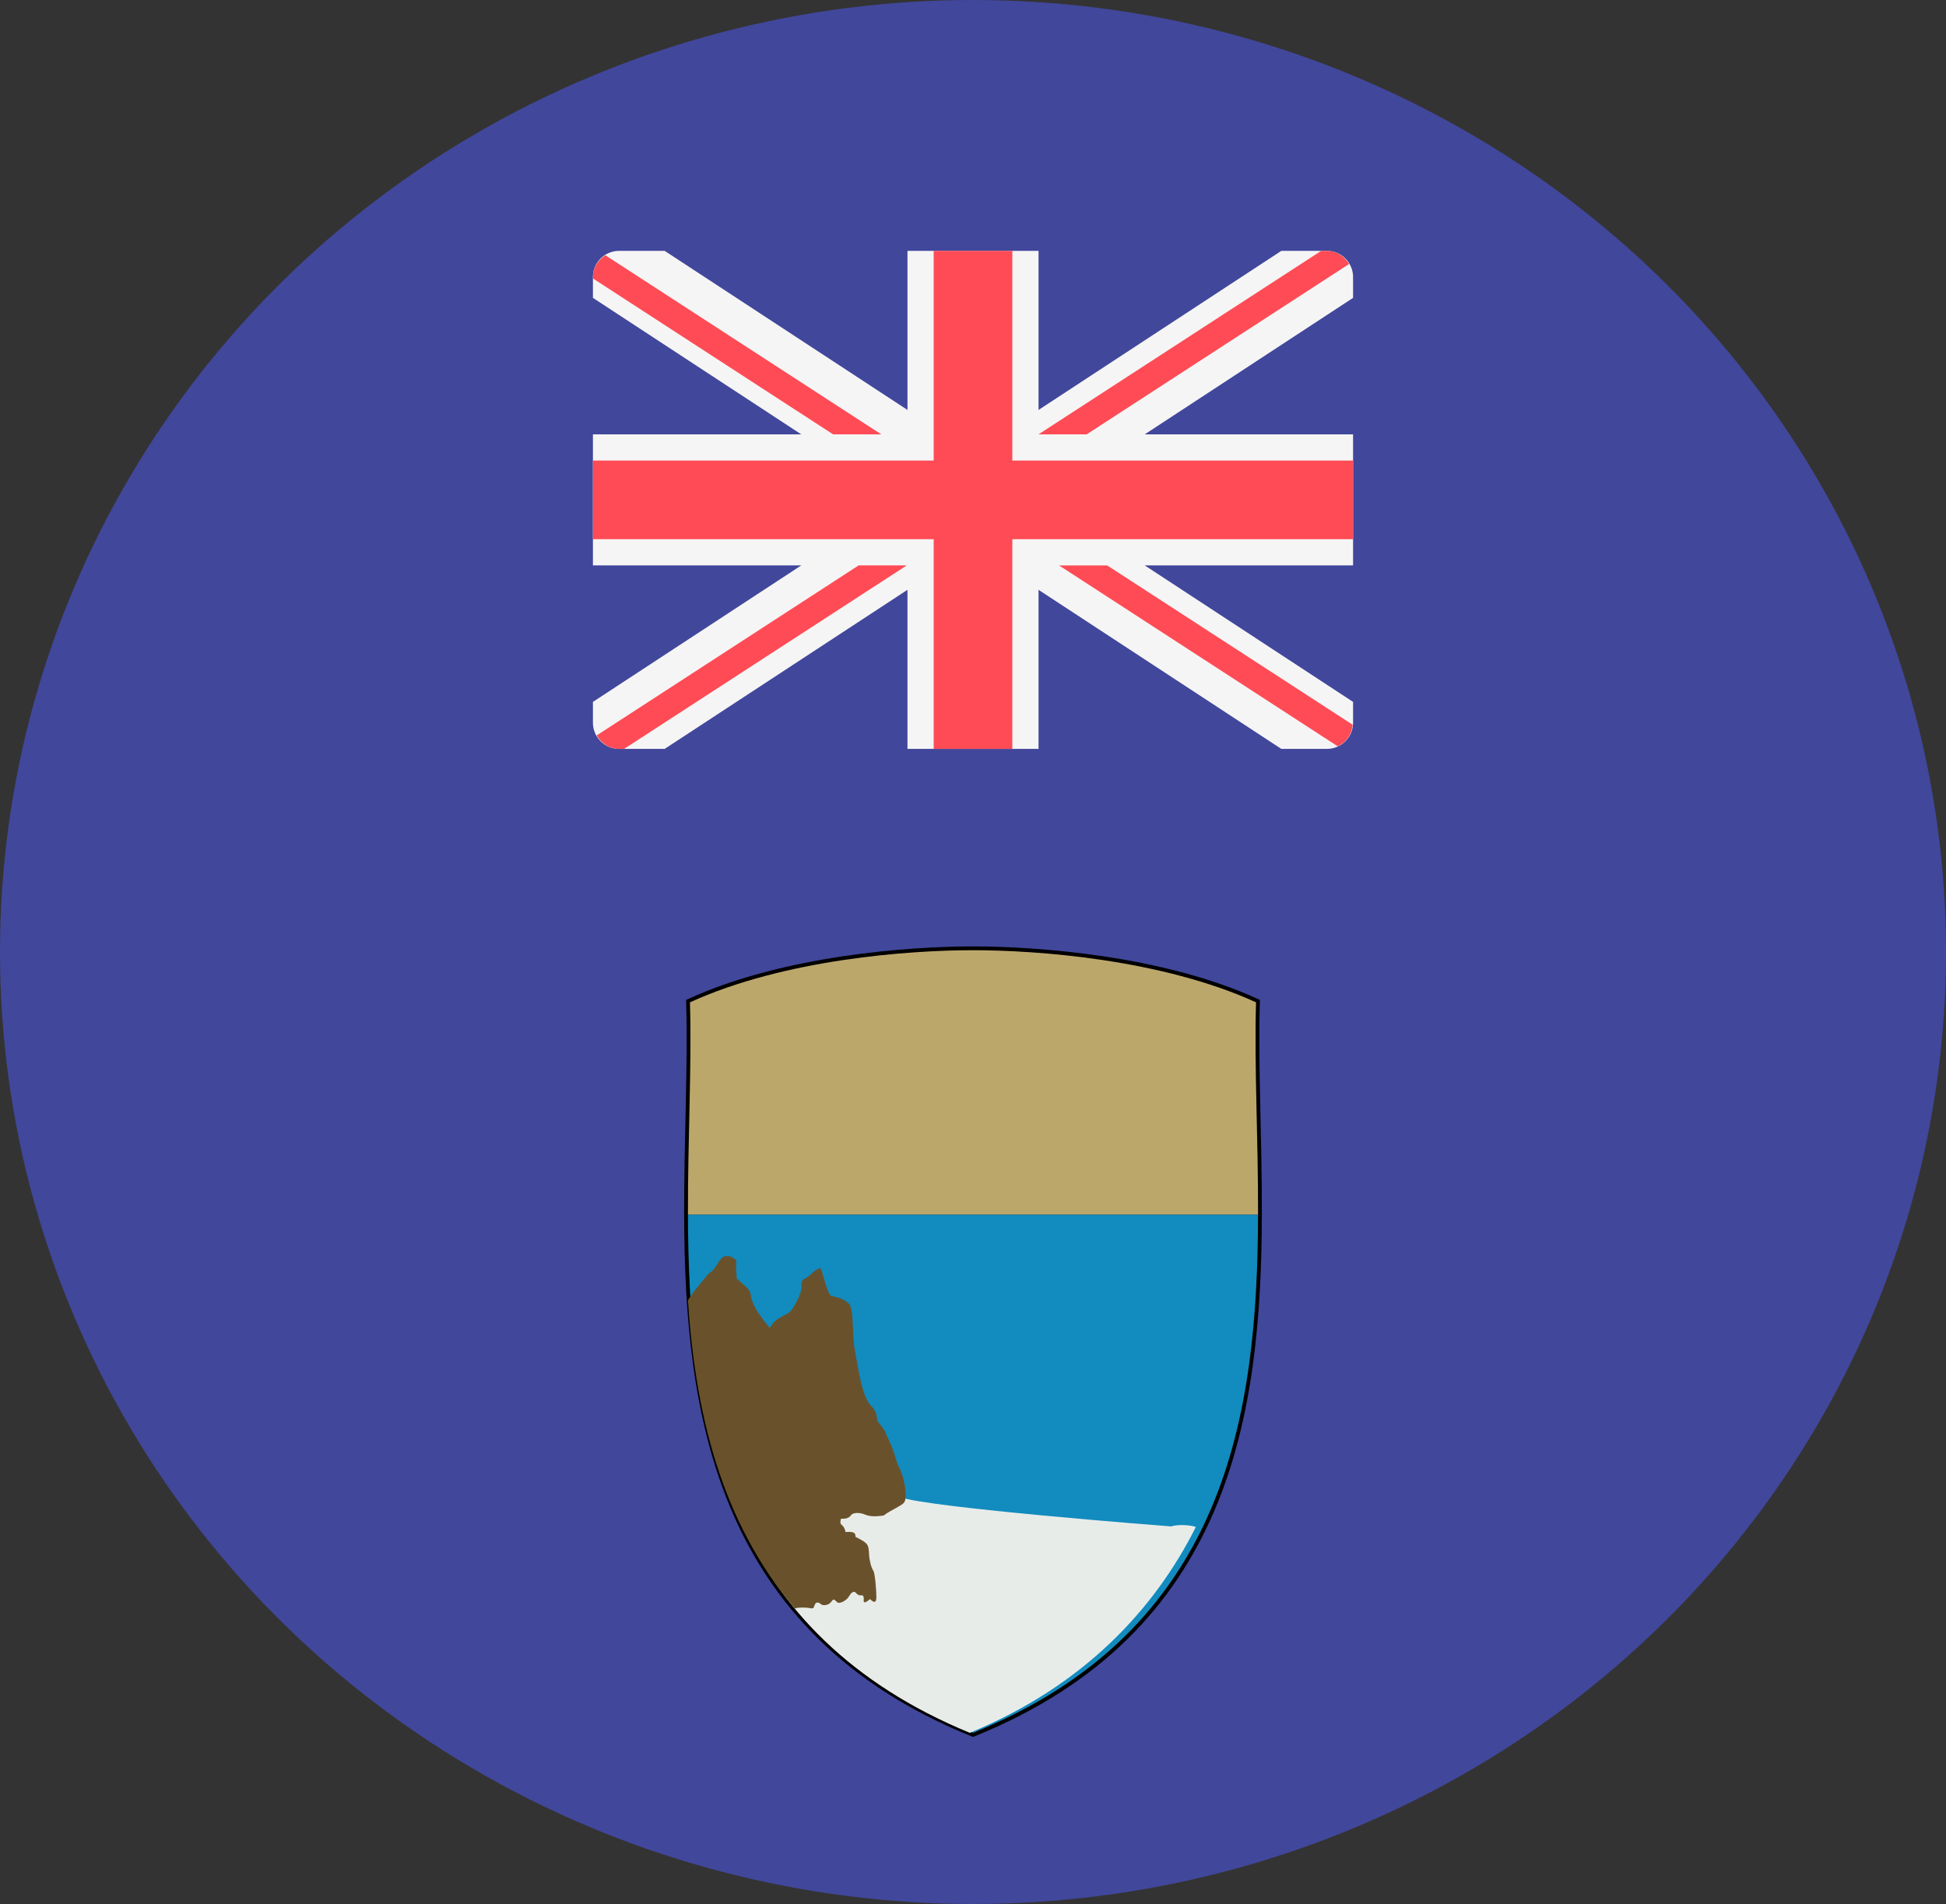 <?xml version="1.0" encoding="UTF-8"?>
<svg width="512px" height="501px" viewBox="0 0 512 501" version="1.1" xmlns="http://www.w3.org/2000/svg" xmlns:xlink="http://www.w3.org/1999/xlink">
    <rect x="0" y="0" width="512" height="501" fill="#333333" stroke="none"/>
    <title>sh</title>
    <g id="Page-1" stroke="none" stroke-width="1" fill="none" fill-rule="evenodd">
        <g id="sh" transform="translate(0, 0)">
            <ellipse id="Oval" fill="#41479B" cx="256" cy="250.468" rx="256" ry="250.468"></ellipse>
            <path d="M330.999,319.545 C330.855,372.185 322.722,428.894 256.003,455.907 C189.28,428.894 181.146,372.185 181,319.545 L330.999,319.545 Z M330.998,319.545 C331.054,299.757 329.975,280.545 330.467,263.709 C305.536,252.339 272.732,250 256.003,250 C239.27,250 206.465,252.339 181.534,263.709 C182.025,280.544 180.95,299.757 181.002,319.545 L330.998,319.545 Z" id="Shape" stroke="#000000" stroke-width="2"></path>
            <g id="Group" transform="translate(181, 250)" fill-rule="nonzero">
                <path d="M149.999,69.545 C149.855,122.185 141.722,178.894 75.003,205.907 C8.28,178.894 0.146,122.185 0,69.545 L149.999,69.545 Z" id="Path" fill="#128BBF"></path>
                <path d="M74.154,205.907 C104.209,193.518 122.826,173.298 133.636,151.737 C131.931,151.135 128.537,151.08 127.164,151.597 C125.533,151.487 63.068,146.665 55.733,143.865 C49.351,141.434 25.003,145.934 13.638,150.157 C24.24,173.092 42.606,192.901 74.154,205.907 L74.154,205.907 Z" id="Path" fill="#E8ECE9"></path>
                <path d="M28.127,173.18 C29.162,172.842 31.14,172.923 31.917,173.065 C32.835,173.232 33.002,173.315 33.336,172.312 C33.668,171.307 34.42,171.559 35.003,172.061 C35.586,172.563 37.083,172.312 37.667,171.475 C38.25,170.641 38.417,170.725 39,171.307 C39.584,171.893 39.833,171.725 40.418,171.559 C41.001,171.395 42,170.725 42.501,169.804 C43.001,168.884 43.748,168.55 44.164,169.051 C44.581,169.553 44.999,169.804 45.582,169.721 C46.166,169.638 46.332,170.223 46.249,170.973 C46.166,171.725 46.499,171.893 47.916,170.725 C49.166,171.976 49.579,171.475 49.579,170.138 C49.579,168.802 49.249,163.867 48.75,163.197 C48.25,162.529 47.749,160.604 47.666,159.098 C47.509,156.256 47.5,156.089 44.081,154.332 C44.081,153.327 43.831,152.91 41.418,153.078 C41.501,152.742 41.084,151.737 40.585,151.319 C40.086,150.9 40.001,150.734 40.251,149.565 C41.251,149.65 42.334,149.483 42.918,148.646 C43.499,147.809 45.415,147.977 46.582,148.478 C47.749,148.98 49.249,149.065 51.496,148.729 C52.331,148.06 53.746,147.307 55.248,146.47 C56.745,145.634 57.162,145.298 57.245,144.127 C57.46,141.124 56.411,137.688 55.578,136.101 C54.747,134.511 54.498,132.503 53.33,129.993 C52.062,127.26 52.08,126.566 50.663,124.893 C50.276,124.432 49.83,124.056 49.747,123.138 C49.664,122.218 49.33,120.963 48.333,120.043 C45.813,117.722 44.832,110.256 43.833,104.737 C43.257,101.574 43.665,94.117 42.334,92.946 C40.084,91.105 39,91.441 37.5,90.854 C36.416,89.349 35.918,86.339 34.919,83.661 C33.336,83.913 32.252,85.587 31.169,86.172 C30.085,86.758 29.918,86.758 29.918,88.263 C29.918,89.766 29.085,91.858 27.587,94.201 C26.087,96.541 23.587,95.875 21.505,99.385 C16.922,93.783 16.839,92.193 16.504,90.603 C16.172,89.016 15.422,88.682 12.84,86.422 C12.84,85.754 12.508,83.079 12.757,81.573 C10.84,79.983 9.423,80.234 8.509,81.406 C7.593,82.578 6.926,84.331 5.51,85 C4.659,86.086 2.098,88.821 0,92.077 C1.91,121.181 8.452,150.074 28.127,173.18 L28.127,173.18 Z" id="Path" fill="#69522B"></path>
                <path d="M149.998,69.545 C150.054,49.757 148.975,30.545 149.467,13.709 C124.536,2.339 91.732,0 75.003,0 C58.27,0 25.465,2.339 0.534,13.709 C1.025,30.544 -0.05,49.757 0.002,69.545 L149.998,69.545 Z" id="Path" fill="#BCA76B"></path>
            </g>
            <g id="Group" transform="translate(156, 66)" fill-rule="nonzero">
                <path d="M193.104,2.16841281e-15 L181.125,2.16841281e-15 L117.242,41.854 L117.242,2.16841281e-15 L82.759,2.16841281e-15 L82.759,41.854 L18.876,2.16841281e-15 L6.897,2.16841281e-15 C3.088,2.16841281e-15 0,3.088 0,6.897 L0,12.367 L54.809,48.276 L0,48.276 L0,82.759 L54.809,82.759 L0,118.668 L0,124.138 C0,127.947 3.088,131.035 6.897,131.035 L18.876,131.035 L82.759,89.181 L82.759,131.035 L117.242,131.035 L117.242,89.181 L181.124,131.035 L193.103,131.035 C196.912,131.035 200,127.947 200,124.138 L200,118.668 L145.192,82.759 L200,82.759 L200,48.276 L145.191,48.276 L200,12.367 L200,6.897 C200,5.068 199.274,3.314 197.98,2.02 C196.687,0.727 194.933,2.16841281e-15 193.104,2.16841281e-15 Z" id="Path" fill="#F5F5F5"></path>
                <g fill="#FF4B55">
                    <polygon id="Path" points="200 55.173 110.345 55.173 110.345 2.94904143e-15 89.655 2.94904143e-15 89.655 55.173 0 55.173 0 75.862 89.655 75.862 89.655 131.035 110.345 131.035 110.345 75.862 200 75.862"></polygon>
                    <path d="M75.862,48.276 L3.287,1.166 C1.355,2.388 0,4.441 0,6.897 L0,7.255 L63.195,48.276 L75.862,48.276 Z M129.909,48.276 L198.952,3.459 C197.752,1.428 195.634,5.55113681e-15 193.104,5.55113681e-15 L191.612,5.55113681e-15 L117.242,48.276 L129.909,48.276 Z M69.902,82.759 L0.991,127.49 C2.18,129.57 4.33,131.035 6.897,131.035 L8.198,131.035 L82.569,82.759 L69.902,82.759 Z M199.891,124.681 L135.308,82.76 L122.641,82.76 L195.98,130.365 C198.177,129.345 199.684,127.208 199.891,124.681 Z" id="Shape"></path>
                </g>
            </g>
        </g>
    </g>
</svg>